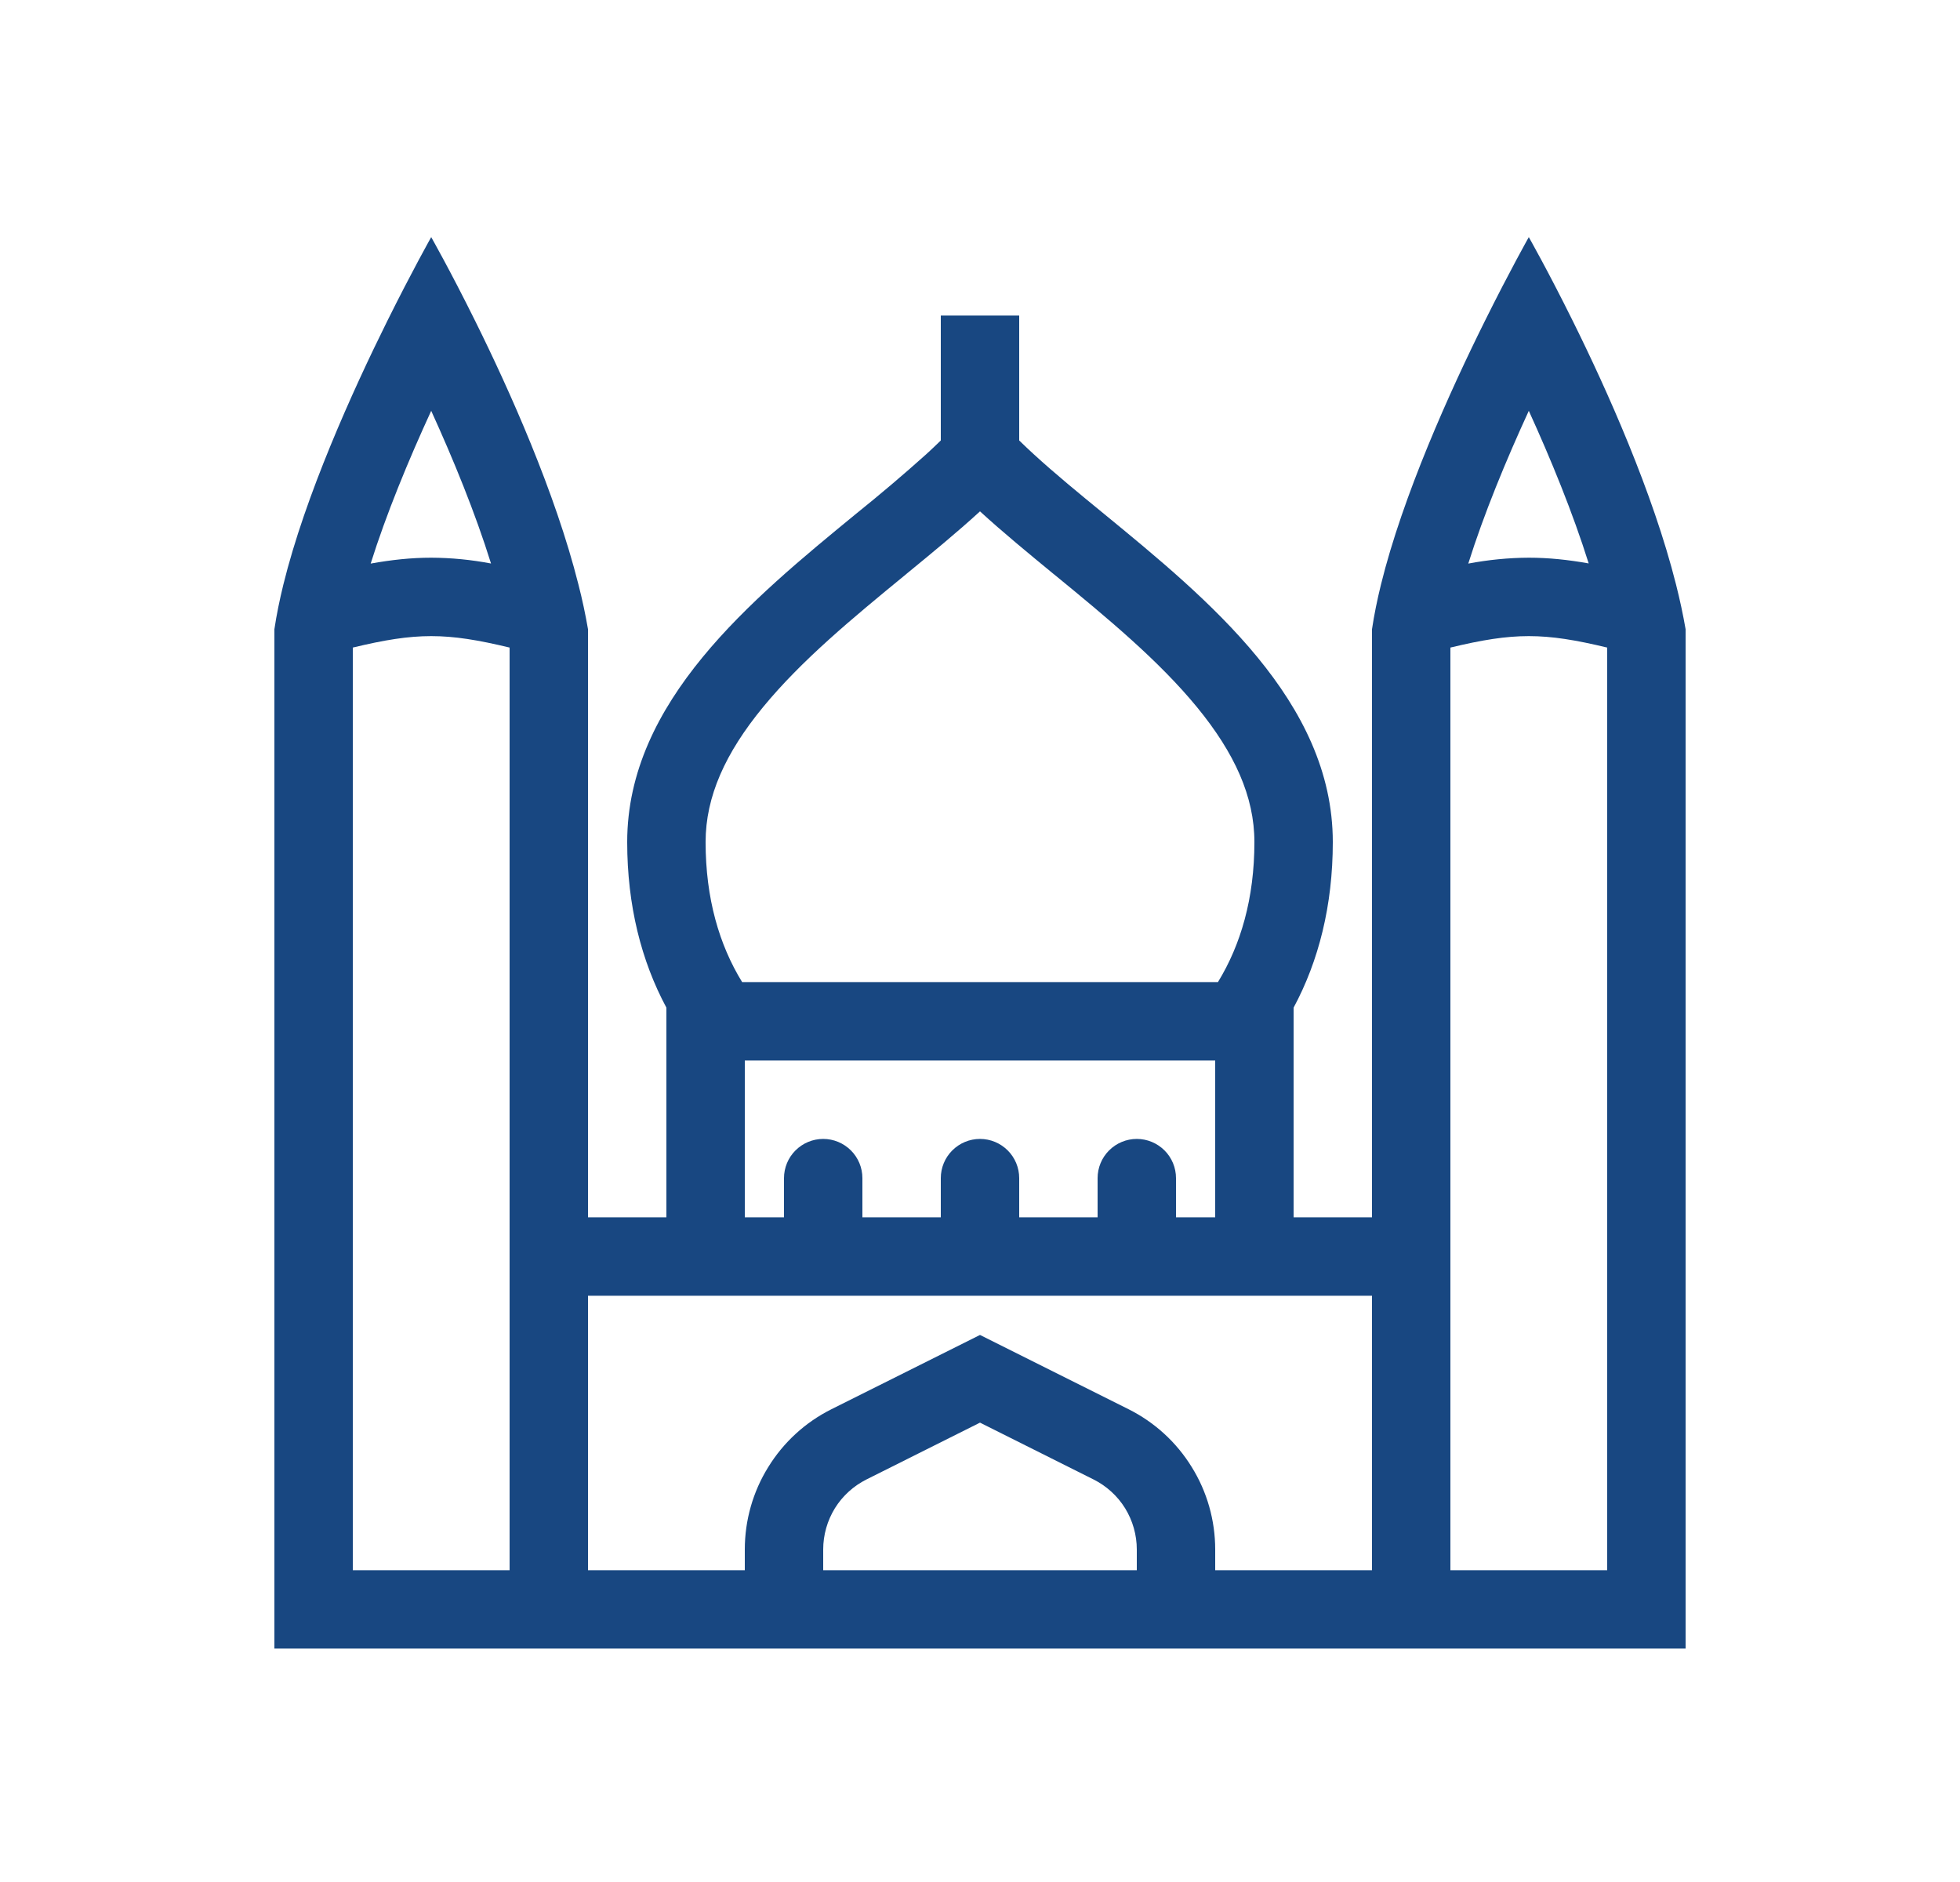 <svg width="25" height="24" viewBox="0 0 25 24" fill="none" xmlns="http://www.w3.org/2000/svg">
<path fill-rule="evenodd" clip-rule="evenodd" d="M5.5 3.024C5.5 3.024 5.742 3.449 6.061 4.093C6.5 4.978 7.082 6.278 7.378 7.454C7.428 7.648 7.468 7.839 7.5 8.024V15.524H8.5V12.85C8.18 12.255 8 11.546 8 10.738C8 8.946 9.588 7.644 10.918 6.553C11.224 6.307 11.524 6.053 11.816 5.791C11.88 5.732 11.941 5.675 12 5.617V4.024H13V5.617C13.059 5.675 13.12 5.732 13.184 5.791C13.45 6.035 13.758 6.288 14.082 6.553C15.412 7.644 17 8.946 17 10.738C17 11.546 16.82 12.255 16.5 12.85V15.524H17.5V8.024C17.527 7.842 17.566 7.652 17.614 7.456C17.894 6.319 18.491 4.996 18.94 4.093C19.258 3.453 19.5 3.024 19.5 3.024C19.5 3.024 19.742 3.449 20.061 4.093C20.5 4.978 21.082 6.278 21.378 7.454C21.427 7.648 21.468 7.839 21.5 8.024V21.023H3.5V8.024C3.527 7.842 3.566 7.652 3.614 7.456C3.894 6.319 4.492 4.996 4.94 4.093C5.258 3.453 5.5 3.024 5.5 3.024ZM14.5 20.024V19.76C14.5 19.574 14.448 19.392 14.351 19.234C14.253 19.076 14.113 18.949 13.947 18.866L12.5 18.142L11.053 18.866C10.887 18.949 10.747 19.076 10.649 19.234C10.552 19.392 10.5 19.574 10.5 19.76V20.024H14.5ZM15.5 20.024H17.5V16.524H7.5V20.024H9.5V19.76C9.5 19.389 9.603 19.024 9.799 18.709C9.994 18.392 10.273 18.137 10.605 17.971L12.5 17.024L14.395 17.971C14.727 18.137 15.006 18.392 15.201 18.709C15.397 19.024 15.5 19.389 15.5 19.76V20.024ZM18.5 8.258C18.904 8.161 19.202 8.112 19.5 8.112C19.798 8.112 20.096 8.161 20.5 8.258V20.024H18.5V8.258V8.258ZM4.5 8.258V20.024H6.5V8.258C6.096 8.161 5.798 8.112 5.5 8.112C5.202 8.112 4.904 8.161 4.5 8.258V8.258ZM4.728 7.187C4.926 6.557 5.209 5.871 5.5 5.239C5.781 5.855 6.061 6.538 6.263 7.186C6.012 7.138 5.756 7.113 5.5 7.112C5.246 7.112 4.995 7.139 4.728 7.187V7.187ZM9.466 12.524C9.175 12.051 9 11.458 9 10.738C9 10.158 9.252 9.602 9.733 9.017C10.223 8.421 10.872 7.884 11.552 7.327L11.566 7.315C11.882 7.056 12.21 6.787 12.5 6.521C12.79 6.787 13.118 7.056 13.434 7.316L13.448 7.327C14.128 7.884 14.777 8.421 15.267 9.017C15.747 9.602 16 10.158 16 10.738C16 11.458 15.825 12.051 15.535 12.524H9.465H9.466ZM9.5 13.524V15.524H10V15.024C10 14.891 10.053 14.764 10.146 14.671C10.24 14.577 10.367 14.524 10.5 14.524C10.633 14.524 10.76 14.577 10.854 14.671C10.947 14.764 11 14.891 11 15.024V15.524H12V15.024C12 14.891 12.053 14.764 12.146 14.671C12.24 14.577 12.367 14.524 12.5 14.524C12.633 14.524 12.76 14.577 12.854 14.671C12.947 14.764 13 14.891 13 15.024V15.524H14V15.024C14 14.891 14.053 14.764 14.146 14.671C14.24 14.577 14.367 14.524 14.5 14.524C14.633 14.524 14.76 14.577 14.854 14.671C14.947 14.764 15 14.891 15 15.024V15.524H15.5V13.524H9.5V13.524ZM19.5 5.239C19.209 5.871 18.926 6.557 18.728 7.187C18.983 7.139 19.241 7.113 19.5 7.112C19.751 7.112 20 7.138 20.264 7.185C20.061 6.538 19.781 5.855 19.5 5.239H19.5Z" fill="#184781"/>
</svg>
